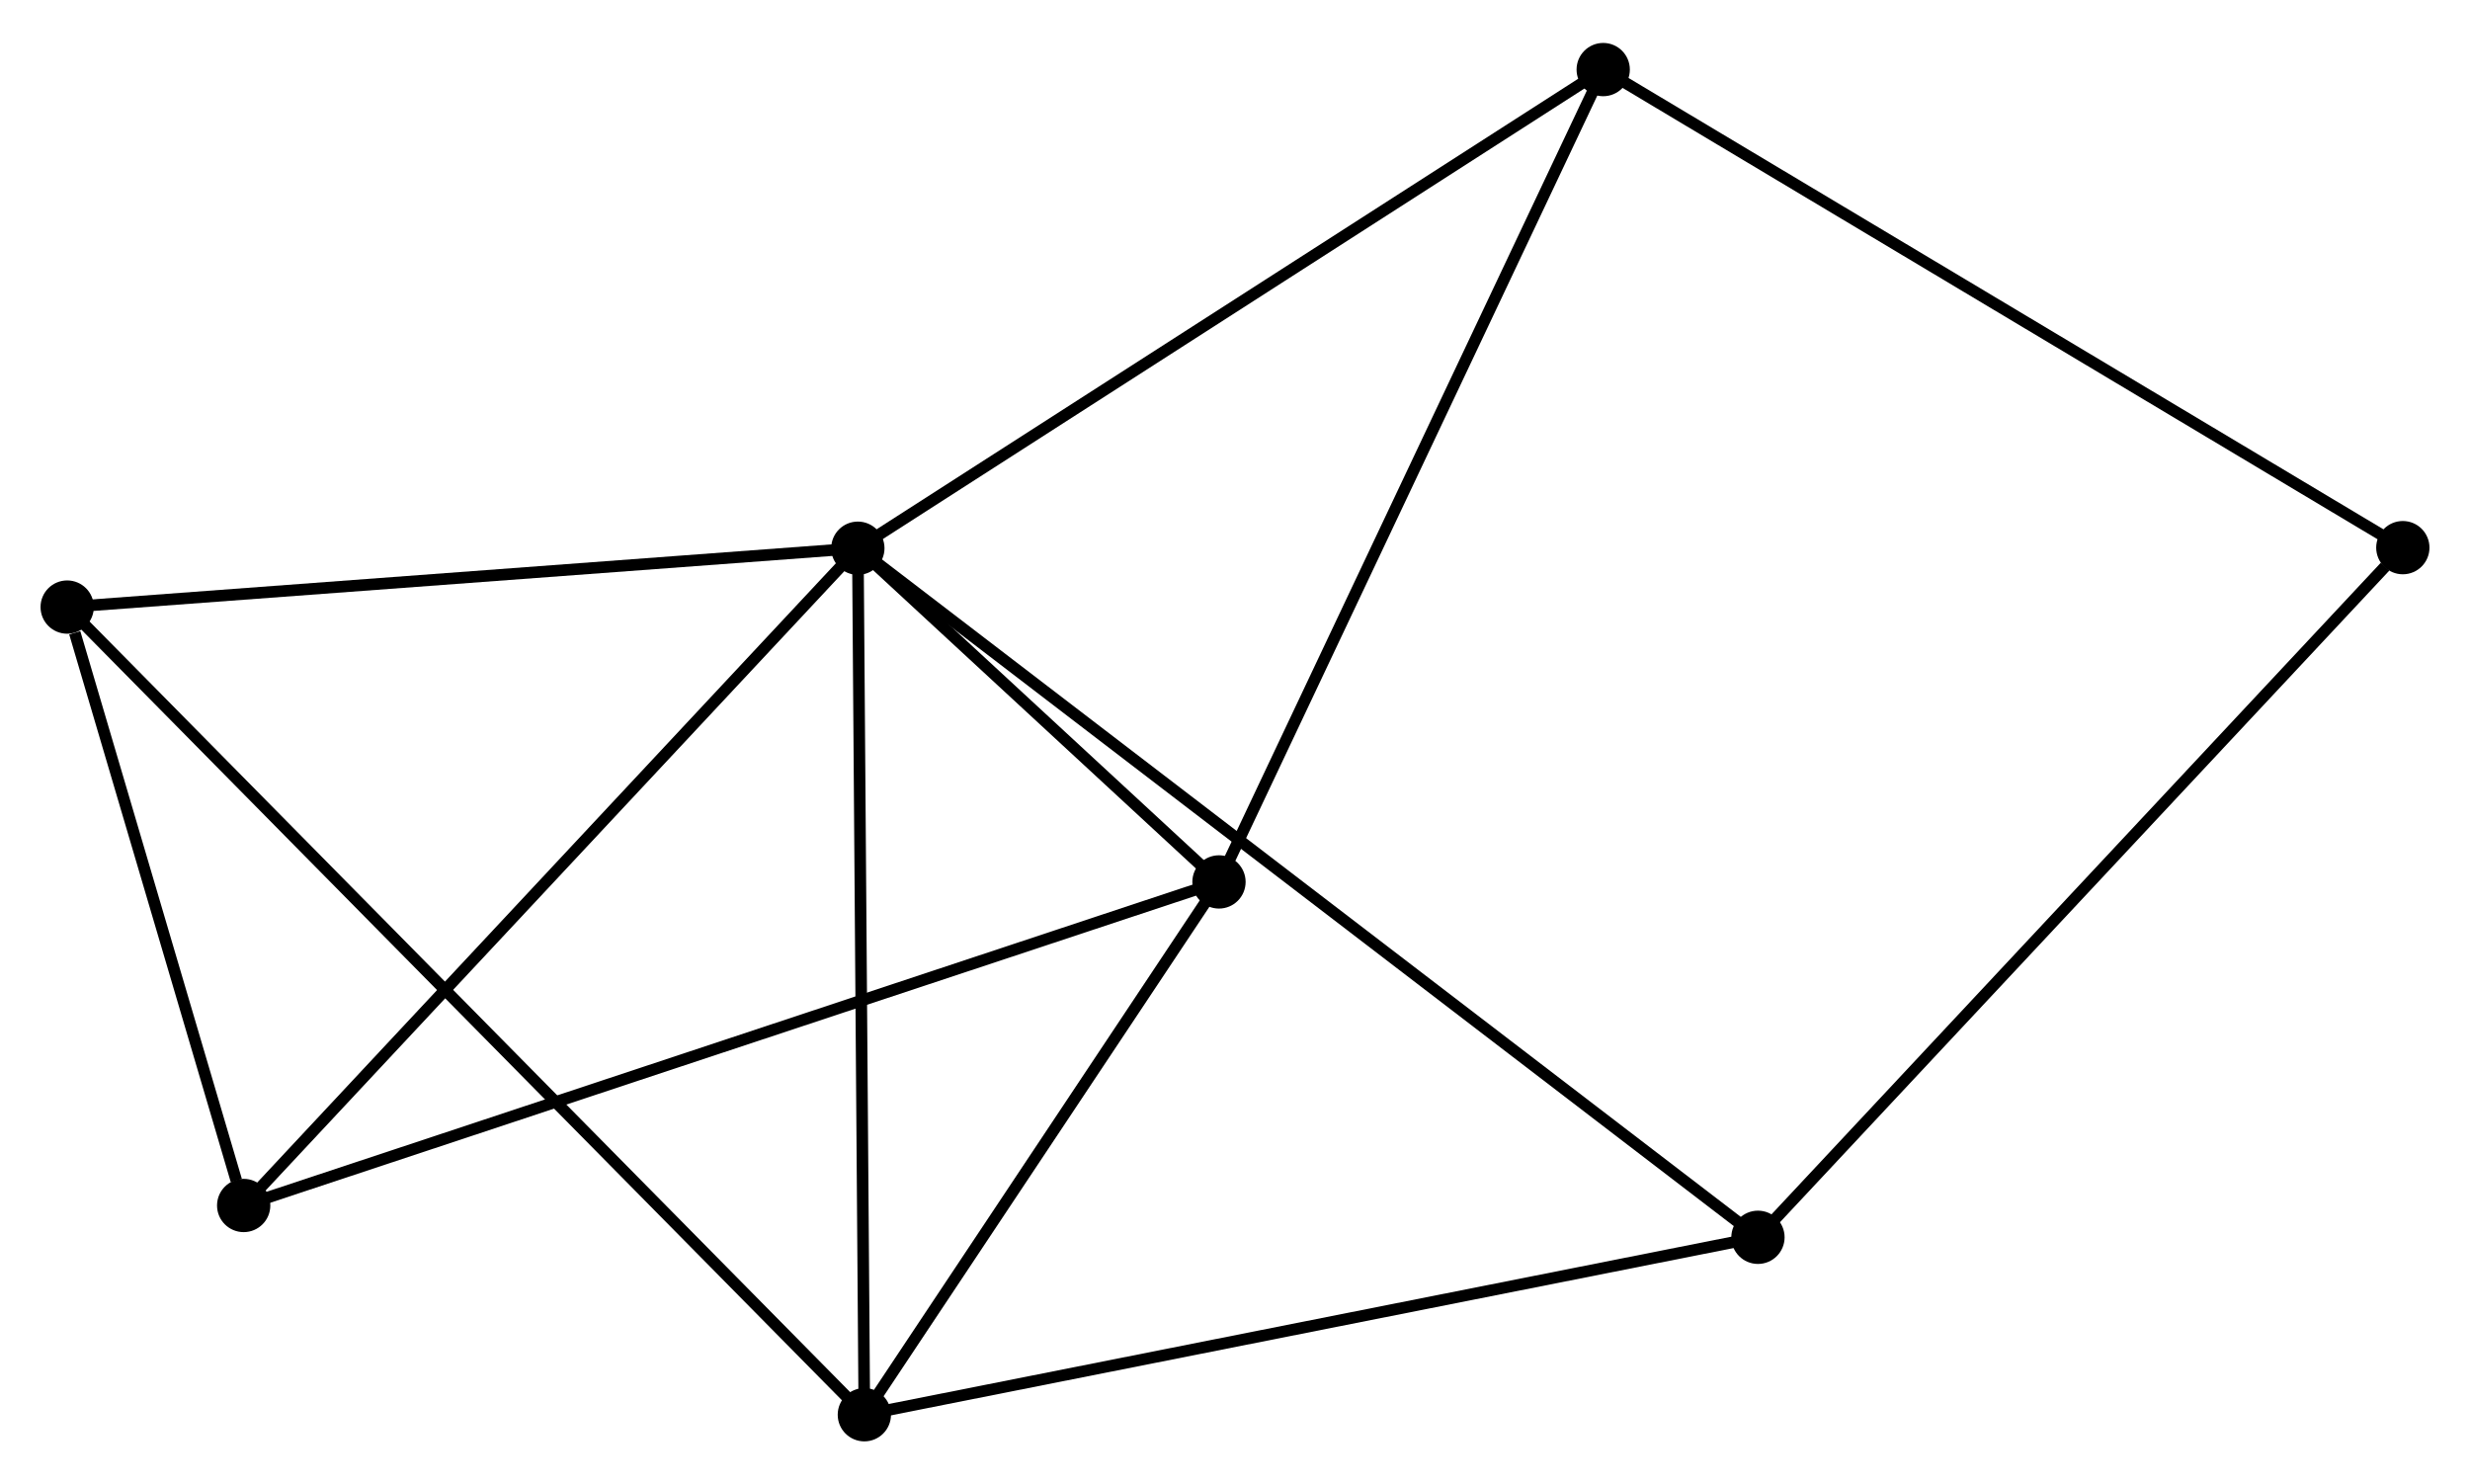<?xml version="1.0" encoding="UTF-8" standalone="no"?>
<!DOCTYPE svg PUBLIC "-//W3C//DTD SVG 1.1//EN"
 "http://www.w3.org/Graphics/SVG/1.1/DTD/svg11.dtd">
<!-- Generated by graphviz version 2.36.0 (20140111.2315)
 -->
<!-- Title: %3 Pages: 1 -->
<svg width="213pt" height="128pt"
 viewBox="0.00 0.00 213.24 127.73" xmlns="http://www.w3.org/2000/svg" xmlns:xlink="http://www.w3.org/1999/xlink">
<g id="graph0" class="graph" transform="scale(1 1) rotate(0) translate(4 123.728)">
<title>%3</title>
<!-- 0 -->
<g id="node1" class="node"><title>0</title>
<ellipse fill="black" stroke="black" cx="70.06" cy="-76.607" rx="1.8" ry="1.8"/>
</g>
<!-- 1 -->
<g id="node2" class="node"><title>1</title>
<ellipse fill="black" stroke="black" cx="101.237" cy="-47.798" rx="1.8" ry="1.8"/>
</g>
<!-- 0&#45;&#45;1 -->
<g id="edge1" class="edge"><title>0&#45;&#45;1</title>
<path fill="none" stroke="black" d="M71.4,-75.369C76.435,-70.716 94.215,-54.287 99.648,-49.266"/>
</g>
<!-- 2 -->
<g id="node3" class="node"><title>2</title>
<ellipse fill="black" stroke="black" cx="70.621" cy="-1.8" rx="1.8" ry="1.8"/>
</g>
<!-- 0&#45;&#45;2 -->
<g id="edge2" class="edge"><title>0&#45;&#45;2</title>
<path fill="none" stroke="black" d="M70.074,-74.758C70.151,-64.498 70.525,-14.642 70.606,-3.859"/>
</g>
<!-- 3 -->
<g id="node4" class="node"><title>3</title>
<ellipse fill="black" stroke="black" cx="1.8" cy="-71.526" rx="1.8" ry="1.8"/>
</g>
<!-- 0&#45;&#45;3 -->
<g id="edge3" class="edge"><title>0&#45;&#45;3</title>
<path fill="none" stroke="black" d="M68.091,-76.46C58.123,-75.718 13.328,-72.384 3.648,-71.663"/>
</g>
<!-- 4 -->
<g id="node5" class="node"><title>4</title>
<ellipse fill="black" stroke="black" cx="147.768" cy="-17.118" rx="1.8" ry="1.8"/>
</g>
<!-- 0&#45;&#45;4 -->
<g id="edge4" class="edge"><title>0&#45;&#45;4</title>
<path fill="none" stroke="black" d="M71.683,-75.364C81.796,-67.622 136.067,-26.076 146.154,-18.354"/>
</g>
<!-- 5 -->
<g id="node6" class="node"><title>5</title>
<ellipse fill="black" stroke="black" cx="134.408" cy="-117.928" rx="1.8" ry="1.8"/>
</g>
<!-- 0&#45;&#45;5 -->
<g id="edge5" class="edge"><title>0&#45;&#45;5</title>
<path fill="none" stroke="black" d="M71.651,-77.628C80.476,-83.295 123.361,-110.835 132.636,-116.791"/>
</g>
<!-- 6 -->
<g id="node7" class="node"><title>6</title>
<ellipse fill="black" stroke="black" cx="17.037" cy="-19.864" rx="1.8" ry="1.8"/>
</g>
<!-- 0&#45;&#45;6 -->
<g id="edge6" class="edge"><title>0&#45;&#45;6</title>
<path fill="none" stroke="black" d="M68.75,-75.204C61.478,-67.422 26.14,-29.606 18.497,-21.426"/>
</g>
<!-- 1&#45;&#45;2 -->
<g id="edge7" class="edge"><title>1&#45;&#45;2</title>
<path fill="none" stroke="black" d="M100.219,-46.267C95.57,-39.284 76.396,-10.476 71.675,-3.383"/>
</g>
<!-- 1&#45;&#45;5 -->
<g id="edge8" class="edge"><title>1&#45;&#45;5</title>
<path fill="none" stroke="black" d="M102.057,-49.531C106.606,-59.15 128.713,-105.889 133.494,-115.998"/>
</g>
<!-- 1&#45;&#45;6 -->
<g id="edge9" class="edge"><title>1&#45;&#45;6</title>
<path fill="none" stroke="black" d="M99.479,-47.214C88.521,-43.579 29.716,-24.07 18.786,-20.445"/>
</g>
<!-- 2&#45;&#45;3 -->
<g id="edge10" class="edge"><title>2&#45;&#45;3</title>
<path fill="none" stroke="black" d="M69.183,-3.256C60.227,-12.331 12.163,-61.027 3.23,-70.078"/>
</g>
<!-- 2&#45;&#45;4 -->
<g id="edge11" class="edge"><title>2&#45;&#45;4</title>
<path fill="none" stroke="black" d="M72.528,-2.179C83.201,-4.298 135.429,-14.668 145.928,-16.753"/>
</g>
<!-- 3&#45;&#45;6 -->
<g id="edge12" class="edge"><title>3&#45;&#45;6</title>
<path fill="none" stroke="black" d="M2.455,-69.306C4.961,-60.808 13.929,-30.402 16.402,-22.018"/>
</g>
<!-- 7 -->
<g id="node8" class="node"><title>7</title>
<ellipse fill="black" stroke="black" cx="203.441" cy="-76.656" rx="1.8" ry="1.8"/>
</g>
<!-- 4&#45;&#45;7 -->
<g id="edge13" class="edge"><title>4&#45;&#45;7</title>
<path fill="none" stroke="black" d="M149.144,-18.59C156.78,-26.755 193.884,-66.434 201.909,-75.017"/>
</g>
<!-- 5&#45;&#45;7 -->
<g id="edge14" class="edge"><title>5&#45;&#45;7</title>
<path fill="none" stroke="black" d="M136.114,-116.908C145.582,-111.248 191.59,-83.741 201.541,-77.792"/>
</g>
</g>
</svg>
